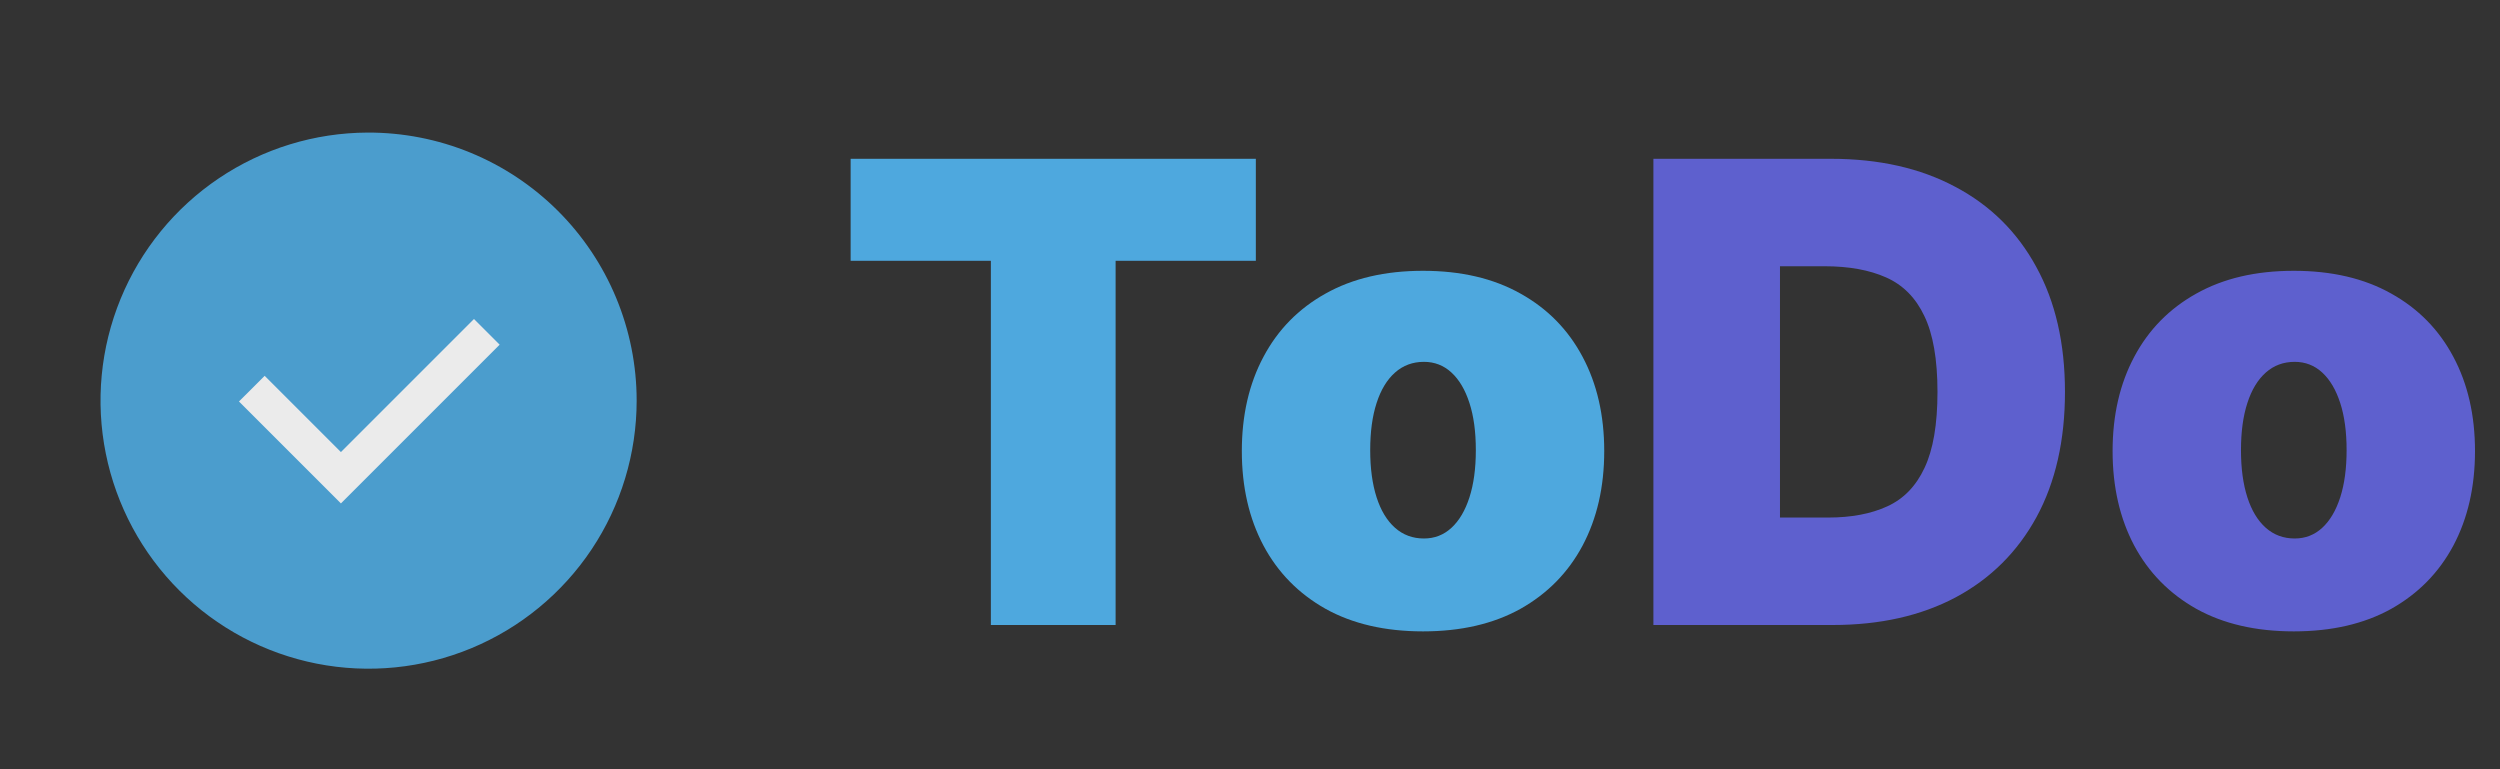 <svg width="156" height="48" viewBox="0 0 156 48" fill="none" xmlns="http://www.w3.org/2000/svg">
<rect x="0" y="0" width="156" height="48" fill="#333333" stroke="none"/>
<path d="M53.08 16.273V9.909H78.364V16.273H69.614V39H61.83V16.273H53.08ZM88.797 39.398C86.43 39.398 84.403 38.929 82.717 37.992C81.032 37.044 79.739 35.728 78.84 34.043C77.94 32.347 77.49 30.383 77.49 28.148C77.49 25.913 77.94 23.953 78.84 22.267C79.739 20.572 81.032 19.256 82.717 18.318C84.403 17.371 86.43 16.898 88.797 16.898C91.164 16.898 93.191 17.371 94.876 18.318C96.562 19.256 97.855 20.572 98.754 22.267C99.654 23.953 100.104 25.913 100.104 28.148C100.104 30.383 99.654 32.347 98.754 34.043C97.855 35.728 96.562 37.044 94.876 37.992C93.191 38.929 91.164 39.398 88.797 39.398ZM88.854 33.602C89.517 33.602 90.09 33.38 90.572 32.935C91.055 32.49 91.43 31.855 91.695 31.031C91.96 30.207 92.092 29.227 92.092 28.091C92.092 26.945 91.96 25.965 91.695 25.151C91.43 24.327 91.055 23.692 90.572 23.247C90.09 22.802 89.517 22.579 88.854 22.579C88.153 22.579 87.552 22.802 87.05 23.247C86.548 23.692 86.164 24.327 85.899 25.151C85.634 25.965 85.501 26.945 85.501 28.091C85.501 29.227 85.634 30.207 85.899 31.031C86.164 31.855 86.548 32.49 87.05 32.935C87.552 33.38 88.153 33.602 88.854 33.602Z" fill="#4EA8DE"/>
<path d="M114.365 39H103.172V9.909H114.251C117.244 9.909 119.829 10.492 122.007 11.656C124.195 12.812 125.88 14.478 127.064 16.656C128.257 18.825 128.854 21.424 128.854 24.454C128.854 27.485 128.262 30.089 127.078 32.267C125.894 34.436 124.218 36.102 122.05 37.267C119.881 38.422 117.32 39 114.365 39ZM111.07 32.295H114.081C115.52 32.295 116.747 32.063 117.76 31.599C118.783 31.135 119.559 30.335 120.089 29.199C120.629 28.062 120.899 26.481 120.899 24.454C120.899 22.428 120.625 20.847 120.075 19.71C119.536 18.574 118.74 17.774 117.689 17.31C116.647 16.846 115.369 16.614 113.854 16.614H111.07V32.295ZM143.133 39.398C140.765 39.398 138.739 38.929 137.053 37.992C135.368 37.044 134.075 35.728 133.175 34.043C132.276 32.347 131.826 30.383 131.826 28.148C131.826 25.913 132.276 23.953 133.175 22.267C134.075 20.572 135.368 19.256 137.053 18.318C138.739 17.371 140.765 16.898 143.133 16.898C145.5 16.898 147.527 17.371 149.212 18.318C150.898 19.256 152.191 20.572 153.09 22.267C153.99 23.953 154.44 25.913 154.44 28.148C154.44 30.383 153.99 32.347 153.09 34.043C152.191 35.728 150.898 37.044 149.212 37.992C147.527 38.929 145.5 39.398 143.133 39.398ZM143.19 33.602C143.853 33.602 144.425 33.38 144.908 32.935C145.391 32.49 145.765 31.855 146.031 31.031C146.296 30.207 146.428 29.227 146.428 28.091C146.428 26.945 146.296 25.965 146.031 25.151C145.765 24.327 145.391 23.692 144.908 23.247C144.425 22.802 143.853 22.579 143.19 22.579C142.489 22.579 141.888 22.802 141.386 23.247C140.884 23.692 140.5 24.327 140.235 25.151C139.97 25.965 139.837 26.945 139.837 28.091C139.837 29.227 139.97 30.207 140.235 31.031C140.5 31.855 140.884 32.49 141.386 32.935C141.888 33.38 142.489 33.602 143.19 33.602Z" fill="#5E60CE"/>
<g opacity="0.9">
<path d="M22.962 39.233C30.806 39.233 37.165 32.875 37.165 25.03C37.165 17.186 30.806 10.828 22.962 10.828C15.118 10.828 8.759 17.186 8.759 25.03C8.759 32.875 15.118 39.233 22.962 39.233Z" fill="#4EA8DE"/>
<path d="M22.932 11.314C25.638 11.314 28.284 12.117 30.535 13.621C32.786 15.124 34.54 17.262 35.576 19.763C36.612 22.264 36.883 25.015 36.355 27.67C35.827 30.325 34.523 32.764 32.609 34.678C30.695 36.592 28.256 37.895 25.602 38.423C22.947 38.951 20.195 38.68 17.694 37.644C15.193 36.608 13.056 34.854 11.552 32.604C10.048 30.353 9.246 27.707 9.246 25C9.26 21.375 10.706 17.902 13.27 15.338C15.833 12.775 19.306 11.328 22.932 11.314V11.314ZM22.932 8.273C19.626 8.286 16.399 9.279 13.657 11.125C10.915 12.971 8.782 15.588 7.526 18.646C6.271 21.704 5.949 25.065 6.603 28.305C7.256 31.545 8.854 34.52 11.196 36.852C13.538 39.185 16.519 40.771 19.762 41.411C23.005 42.051 26.364 41.715 29.417 40.447C32.469 39.179 35.078 37.035 36.913 34.286C38.748 31.537 39.727 28.305 39.727 25C39.727 22.798 39.292 20.617 38.447 18.583C37.602 16.549 36.364 14.702 34.804 13.148C33.243 11.594 31.391 10.363 29.354 9.526C27.317 8.69 25.134 8.264 22.932 8.273V8.273Z" fill="#4EA8DE"/>
<path d="M29.576 19.906L21.273 28.209L16.515 23.451L14.912 25.053L21.273 31.413L31.178 21.508L29.576 19.906Z" fill="white"/>
</g>
</svg>
